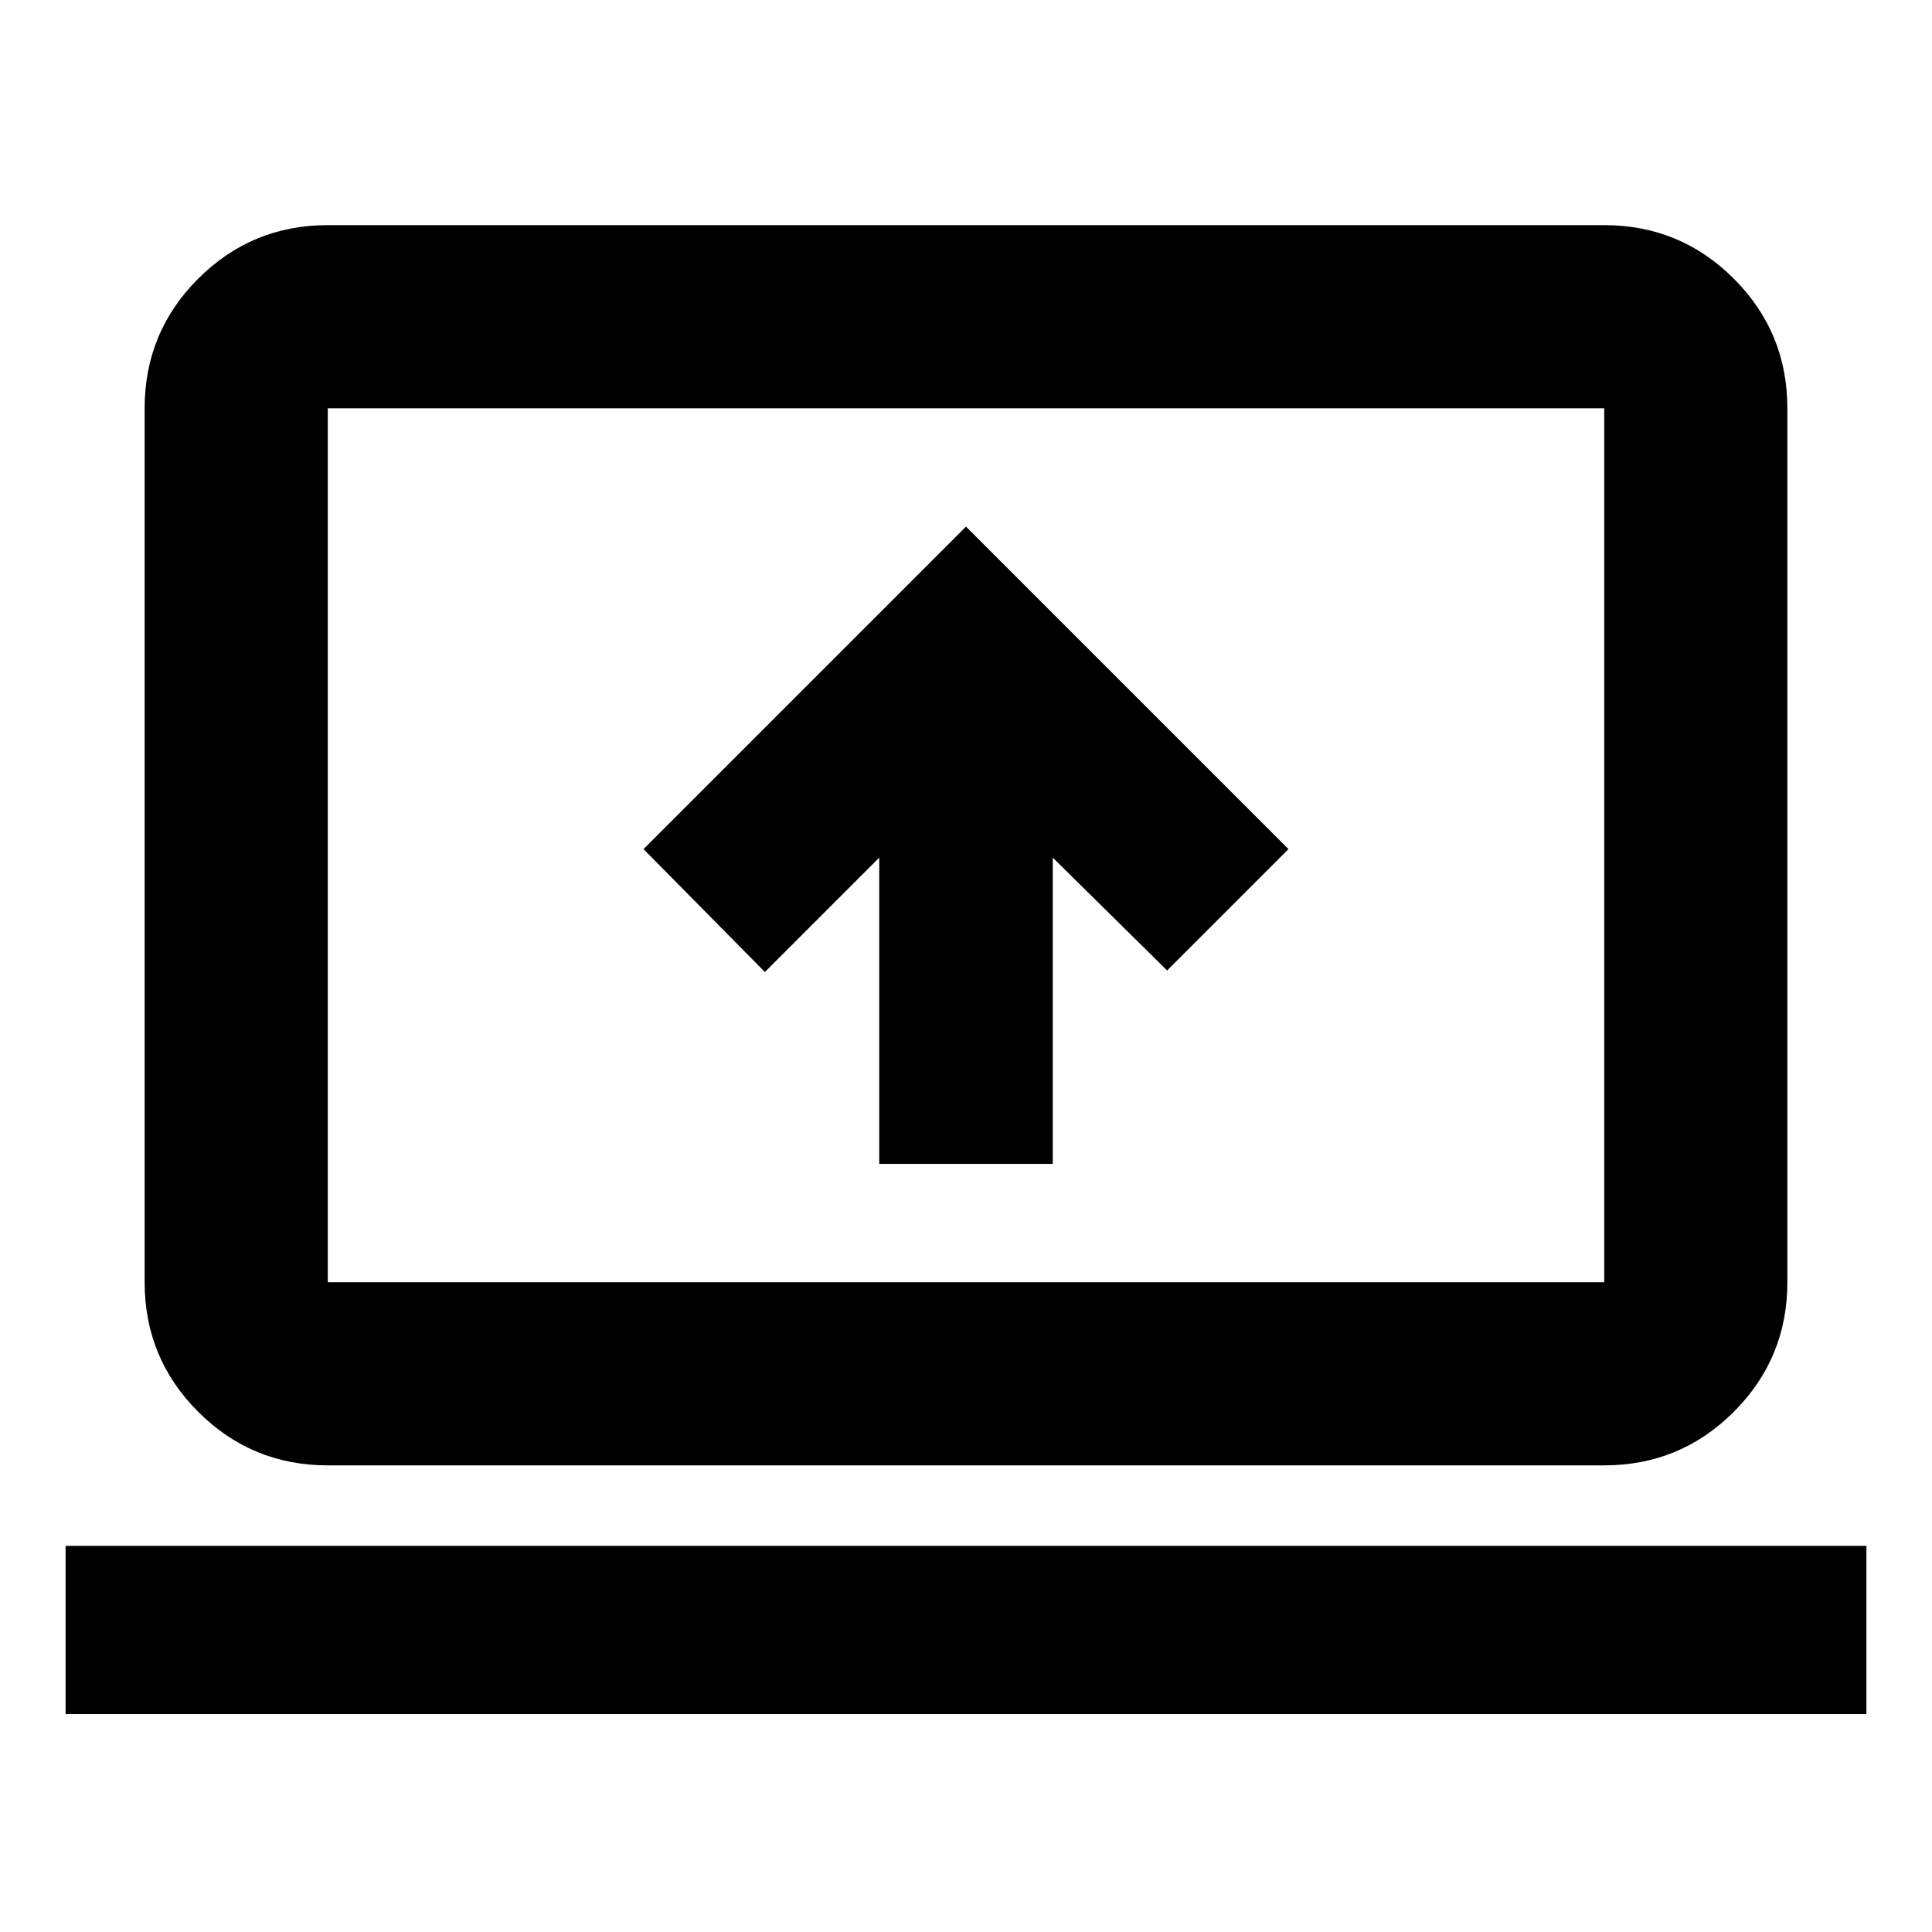 <svg xmlns="http://www.w3.org/2000/svg" height="24" viewBox="0 -960 960 960" width="24"><path d="M32.59-108.28v-83.59h894.82v83.59H32.59Zm130.28-123.59q-37.78 0-64.39-26.61t-26.61-64.39v-434.26q0-37.78 26.61-64.39t64.39-26.61h634.26q37.78 0 64.39 26.61t26.61 64.39v434.26q0 37.78-26.61 64.39t-64.39 26.61H162.87Zm0-91h634.26v-434.26H162.87v434.26Zm0 0v-434.26 434.26Zm274.02-58.8h86.22v-152.18l56.82 56.07 60.31-60.31L480-698.33 319.76-538.09l60.31 61.07 56.82-56.83v152.18Z"/></svg>